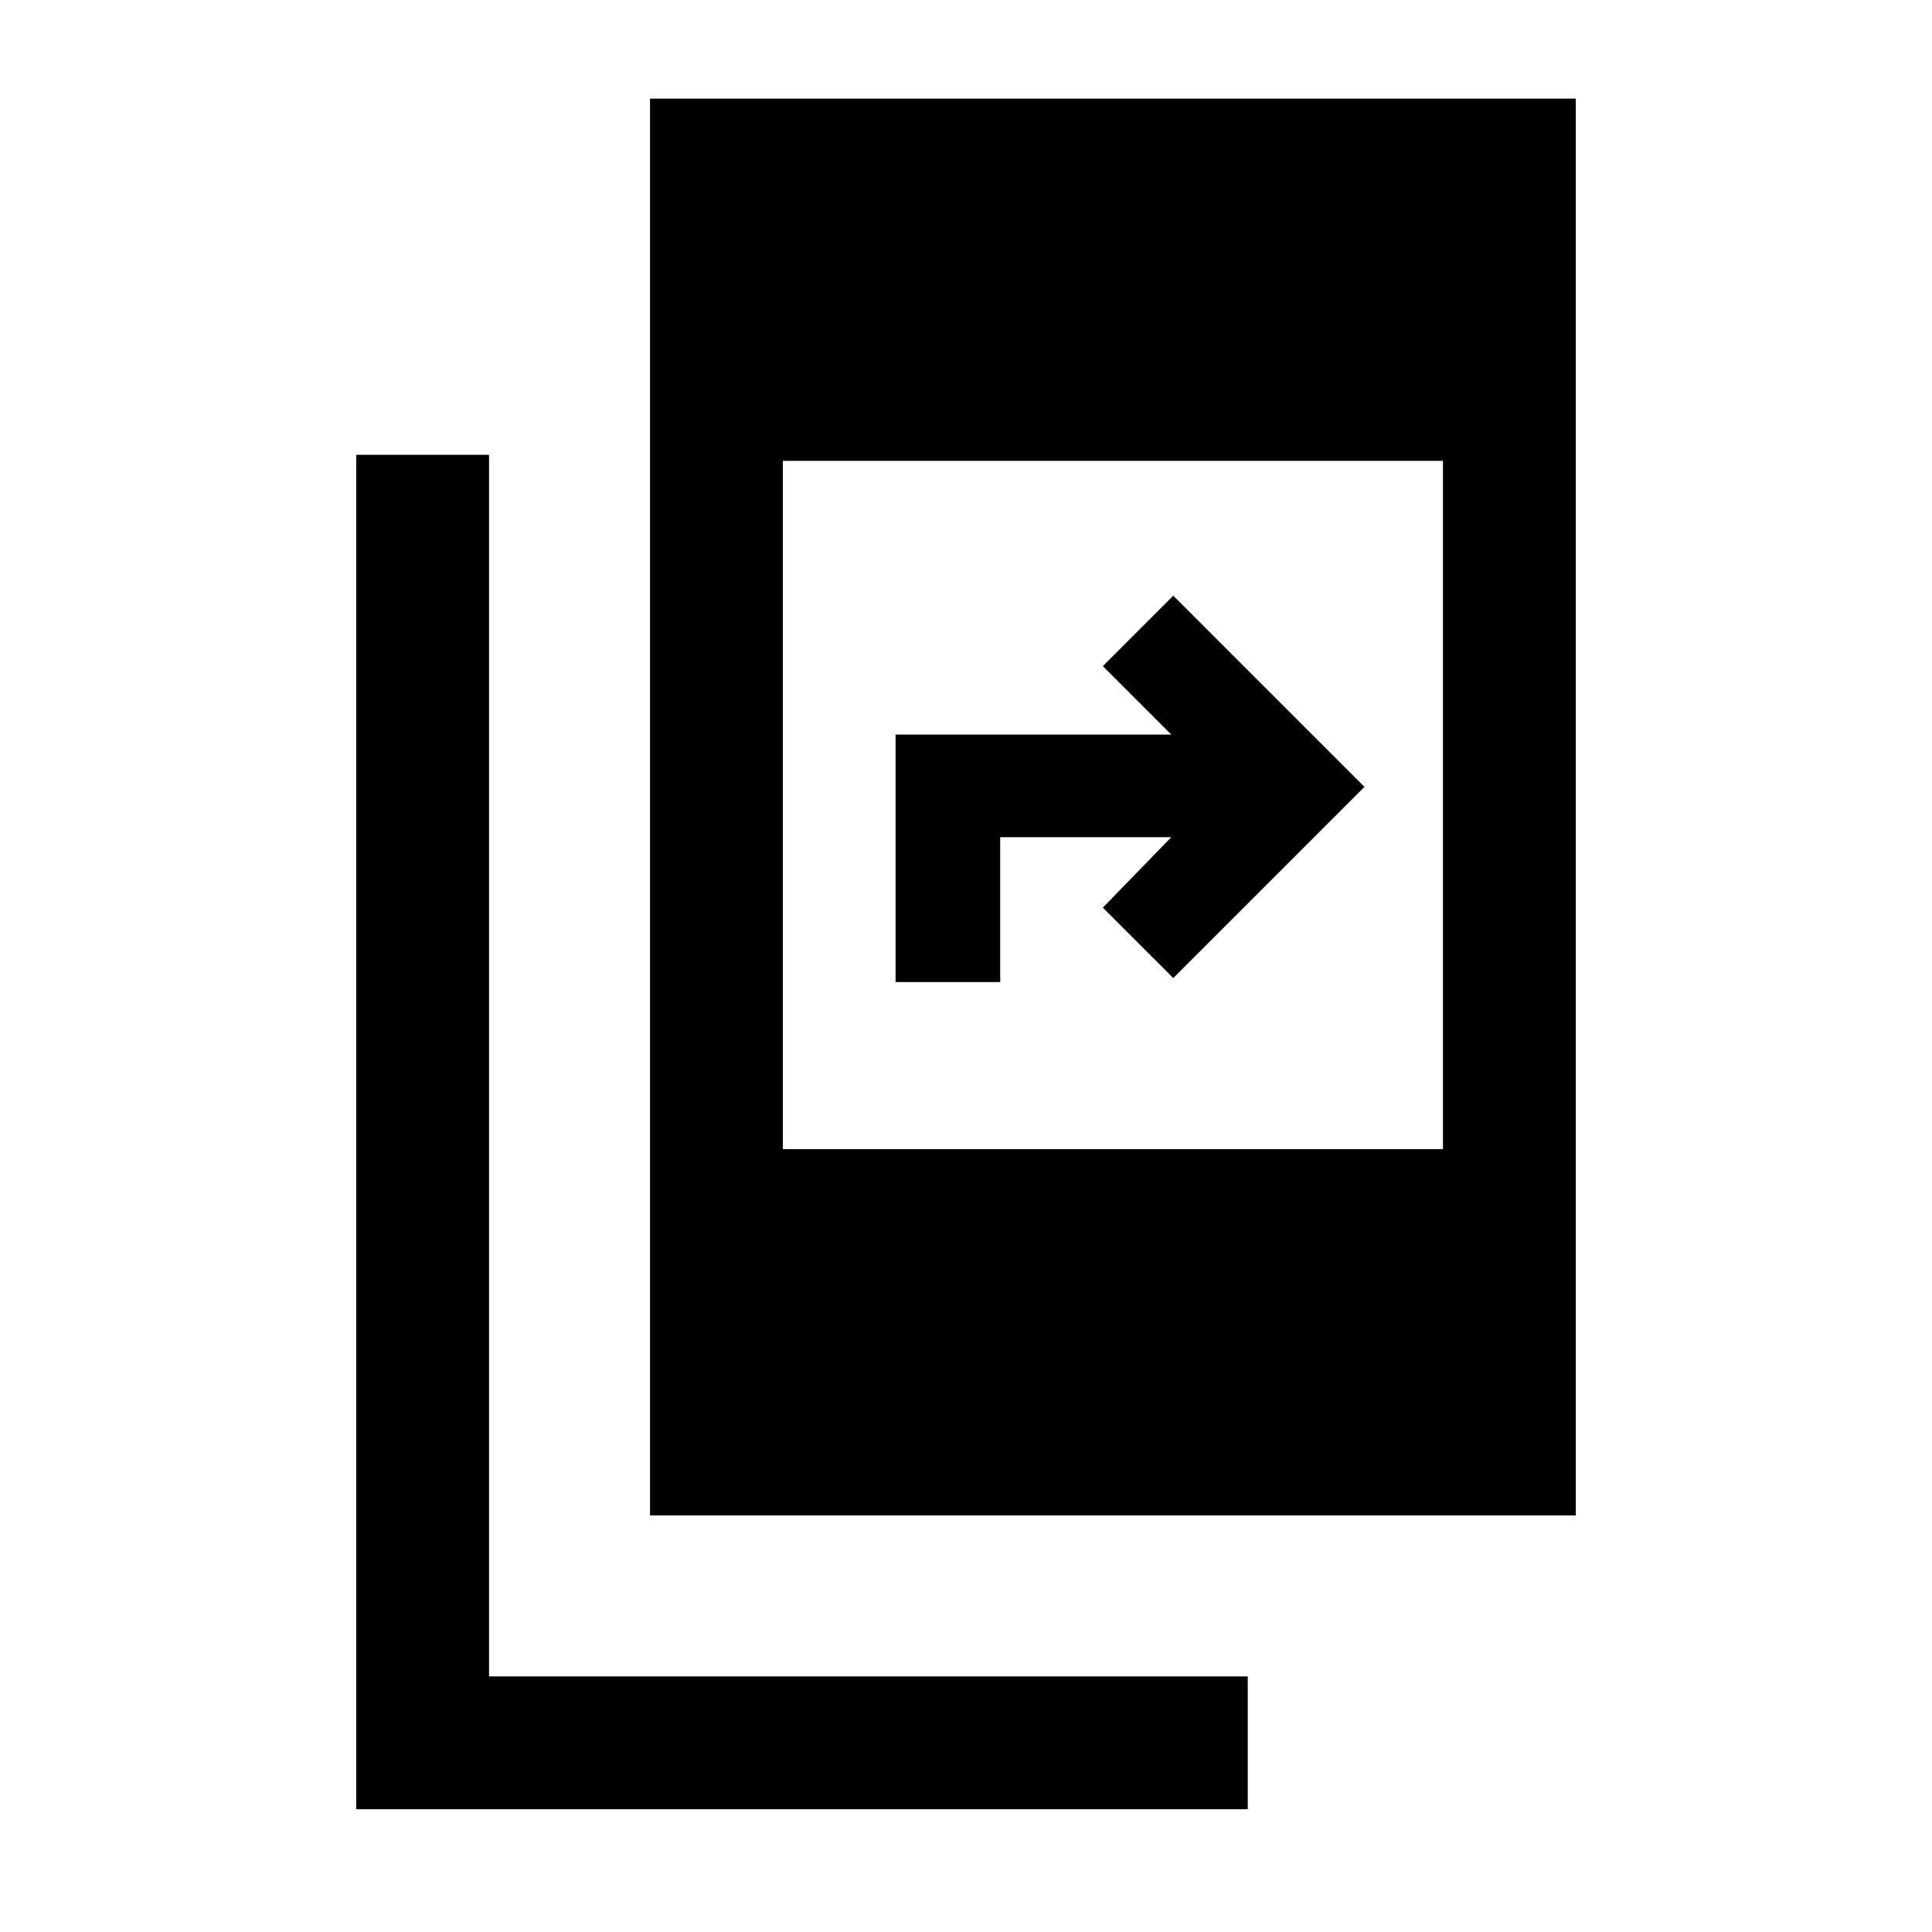 <svg xmlns="http://www.w3.org/2000/svg" height="24" width="24"><path d="M8.075 18.825V1.225H19.575V18.825ZM9.725 14.275H17.925V5.725H9.725ZM4.425 22.475V5.65H6.075V20.825H15.5V22.475ZM11.125 12.2V9.125H14.55L13.7 8.275L14.575 7.4L16.95 9.775L14.575 12.15L13.7 11.275L14.55 10.4H12.425V12.2Z"/></svg>